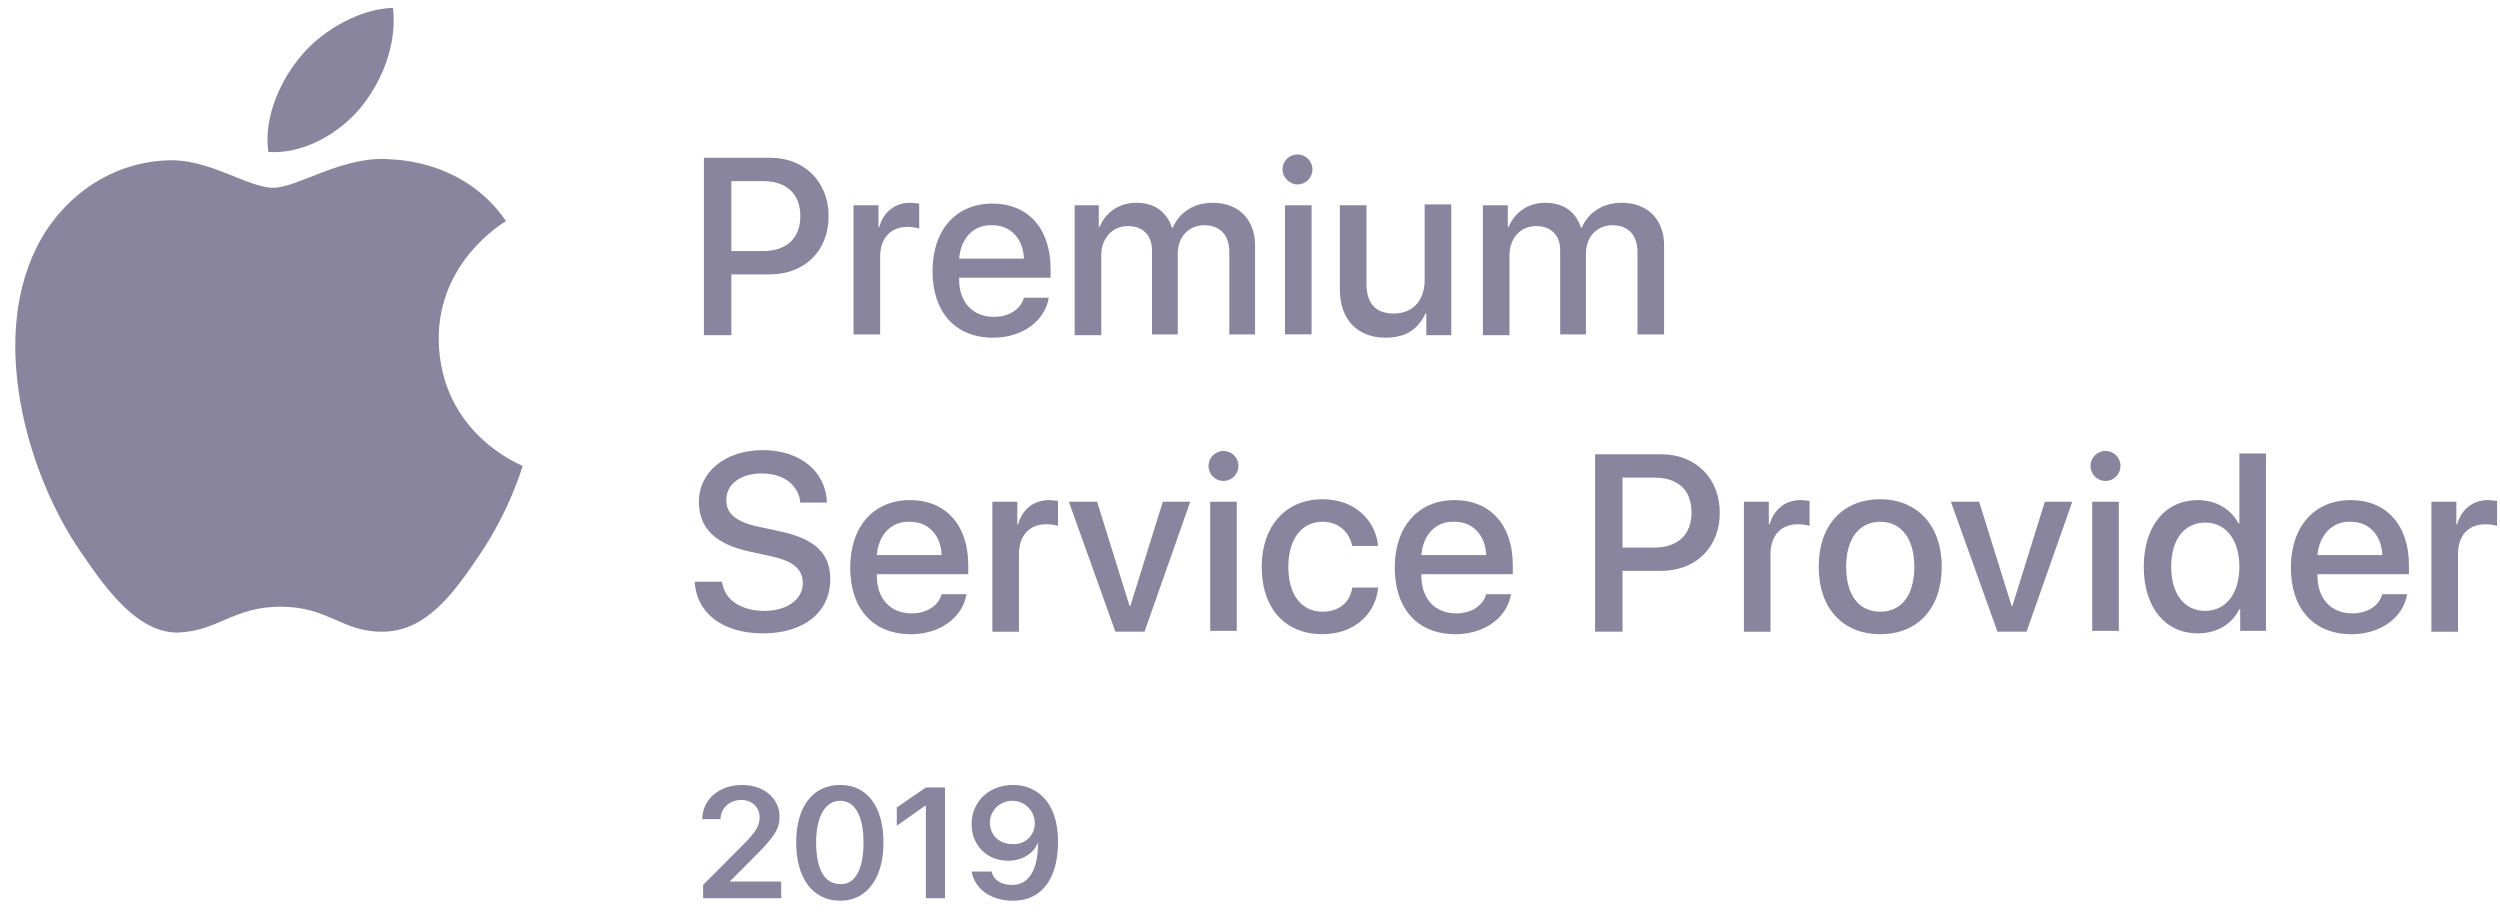 <svg width="142" height="52" viewBox="0 0 142 52" fill="none" xmlns="http://www.w3.org/2000/svg">
<path d="M42.154 44.585C43.429 44.585 44.279 45.389 44.279 46.383C44.279 47.14 43.901 47.613 42.815 48.701L41.446 50.073H44.373V51.019H39.935V50.262L42.154 48.039C42.957 47.234 43.146 46.903 43.146 46.43C43.146 45.863 42.721 45.437 42.107 45.437C41.446 45.437 40.926 45.91 40.926 46.525H39.888C39.888 45.437 40.832 44.585 42.154 44.585Z" fill="#8A859E"/>
<path d="M49.047 47.85C49.047 46.383 48.575 45.484 47.725 45.484C46.875 45.484 46.356 46.383 46.356 47.85C46.356 49.363 46.828 50.215 47.725 50.215C48.575 50.262 49.047 49.363 49.047 47.85ZM45.223 47.85C45.223 45.815 46.167 44.585 47.725 44.585C49.283 44.585 50.181 45.863 50.181 47.85C50.181 49.884 49.236 51.161 47.725 51.161C46.167 51.161 45.223 49.884 45.223 47.85Z" fill="#8A859E"/>
<path d="M52.589 45.768H52.542L50.937 46.903V45.863L52.589 44.727H53.675V51.019H52.589V45.768Z" fill="#8A859E"/>
<path d="M58.775 46.761C58.775 46.052 58.209 45.484 57.5 45.484C56.792 45.484 56.225 46.052 56.225 46.714C56.225 47.424 56.745 47.944 57.5 47.944C58.209 47.992 58.775 47.471 58.775 46.761ZM55.187 49.505H56.32C56.461 50.026 56.886 50.262 57.5 50.262C58.492 50.262 58.964 49.316 58.964 47.85C58.728 48.465 58.067 48.89 57.264 48.89C56.084 48.89 55.187 48.039 55.187 46.809C55.187 45.532 56.178 44.585 57.547 44.585C58.822 44.585 60.097 45.484 60.097 47.802C60.097 49.931 59.153 51.161 57.547 51.161C56.273 51.161 55.375 50.499 55.187 49.505Z" fill="#8A859E"/>
<path d="M20.48 6.124C21.708 4.61 22.558 2.528 22.322 0.447C20.527 0.494 18.402 1.629 17.127 3.143C15.994 4.468 14.955 6.597 15.239 8.631C17.222 8.773 19.252 7.59 20.48 6.124ZM29.688 26.466C29.64 26.608 28.932 29.021 27.232 31.528C25.768 33.704 24.21 35.833 21.802 35.88C19.441 35.928 18.686 34.461 15.947 34.461C13.255 34.461 12.405 35.833 10.139 35.928C7.872 35.975 6.078 33.562 4.614 31.386C1.545 26.987 -0.769 18.991 2.348 13.551C3.906 10.855 6.645 9.151 9.667 9.104C11.933 9.057 14.105 10.665 15.522 10.665C16.939 10.665 19.536 8.773 22.274 9.057C23.407 9.104 26.666 9.53 28.743 12.558C28.602 12.652 24.871 14.828 24.919 19.323C25.013 24.669 29.64 26.419 29.688 26.466Z" fill="#8A859E"/>
<path d="M41.541 14.261H43.335C44.704 14.261 45.46 13.504 45.46 12.274C45.46 11.044 44.704 10.287 43.335 10.287H41.541V14.261ZM43.76 8.962C45.696 8.962 47.065 10.334 47.065 12.274C47.065 14.261 45.696 15.585 43.713 15.585H41.541V19.039H39.982V8.962H43.76Z" fill="#8A859E"/>
<path d="M48.48 11.659H49.897V12.889H49.944C50.18 12.037 50.841 11.517 51.691 11.517C51.928 11.517 52.116 11.564 52.211 11.564V12.983C52.069 12.936 51.833 12.889 51.55 12.889C50.558 12.889 49.992 13.551 49.992 14.592V18.992H48.48V11.659Z" fill="#8A859E"/>
<path d="M54.478 14.687H58.161C58.114 13.551 57.405 12.794 56.367 12.794C55.281 12.747 54.572 13.551 54.478 14.687ZM59.578 16.863C59.389 18.187 58.114 19.181 56.414 19.181C54.242 19.181 52.967 17.714 52.967 15.396C52.967 13.078 54.289 11.564 56.367 11.564C58.397 11.564 59.672 12.983 59.672 15.254V15.775H54.478V15.869C54.478 17.147 55.233 17.998 56.461 17.998C57.311 17.998 57.972 17.572 58.161 16.91H59.578V16.863Z" fill="#8A859E"/>
<path d="M60.994 11.659H62.411V12.889H62.458C62.788 12.085 63.544 11.517 64.536 11.517C65.574 11.517 66.283 12.037 66.566 12.936H66.613C66.991 12.037 67.841 11.517 68.88 11.517C70.344 11.517 71.288 12.463 71.288 13.93V18.992H69.824V14.308C69.824 13.362 69.305 12.794 68.408 12.794C67.51 12.794 66.897 13.457 66.897 14.403V18.992H65.433V14.213C65.433 13.362 64.913 12.841 64.063 12.841C63.166 12.841 62.552 13.551 62.552 14.497V19.039H61.041V11.659H60.994Z" fill="#8A859E"/>
<path d="M72.987 11.659H74.498V18.991H72.987V11.659ZM72.846 9.624C72.846 9.151 73.224 8.773 73.696 8.773C74.168 8.773 74.546 9.151 74.546 9.624C74.546 10.098 74.168 10.476 73.696 10.476C73.271 10.476 72.846 10.098 72.846 9.624Z" fill="#8A859E"/>
<path d="M82.478 19.039H81.014V17.809H80.967C80.542 18.708 79.834 19.181 78.701 19.181C77.095 19.181 76.103 18.14 76.103 16.437V11.659H77.615V16.106C77.615 17.241 78.134 17.809 79.173 17.809C80.259 17.809 80.92 17.052 80.92 15.916V11.611H82.431V19.039H82.478Z" fill="#8A859E"/>
<path d="M84.227 11.659H85.643V12.889H85.69C86.021 12.085 86.776 11.517 87.768 11.517C88.807 11.517 89.515 12.037 89.798 12.936H89.846C90.223 12.037 91.073 11.517 92.112 11.517C93.576 11.517 94.52 12.463 94.52 13.93V18.992H93.009V14.308C93.009 13.362 92.49 12.794 91.593 12.794C90.696 12.794 90.082 13.457 90.082 14.403V18.992H88.618V14.213C88.618 13.362 88.099 12.841 87.249 12.841C86.351 12.841 85.738 13.551 85.738 14.497V19.039H84.227V11.659Z" fill="#8A859E"/>
<path d="M41.019 33.089C41.161 34.083 42.105 34.698 43.427 34.698C44.702 34.698 45.599 34.036 45.599 33.137C45.599 32.333 45.08 31.859 43.711 31.576L42.625 31.339C40.594 30.913 39.697 29.967 39.697 28.5C39.697 26.797 41.208 25.567 43.333 25.567C45.458 25.567 46.922 26.797 46.969 28.548H45.458C45.363 27.554 44.513 26.892 43.286 26.892C42.105 26.892 41.255 27.46 41.255 28.406C41.255 29.163 41.775 29.636 43.097 29.92L44.183 30.156C46.308 30.582 47.158 31.434 47.158 32.9C47.158 34.792 45.647 35.975 43.333 35.975C41.066 35.975 39.555 34.84 39.461 33.042H41.019V33.089Z" fill="#8A859E"/>
<path d="M49.803 31.528H53.486C53.439 30.393 52.731 29.636 51.692 29.636C50.606 29.589 49.897 30.393 49.803 31.528ZM54.903 33.704C54.714 35.029 53.439 36.023 51.739 36.023C49.567 36.023 48.292 34.556 48.292 32.238C48.292 29.92 49.614 28.406 51.692 28.406C53.722 28.406 54.997 29.825 54.997 32.096V32.616H49.803V32.711C49.803 33.988 50.559 34.84 51.786 34.84C52.636 34.84 53.297 34.414 53.486 33.752H54.903V33.704Z" fill="#8A859E"/>
<path d="M56.365 28.5H57.782V29.778H57.829C58.065 28.926 58.726 28.406 59.576 28.406C59.812 28.406 60.001 28.453 60.096 28.453V29.872C59.954 29.825 59.718 29.778 59.434 29.778C58.443 29.778 57.876 30.44 57.876 31.481V35.881H56.365V28.5Z" fill="#8A859E"/>
<path d="M65.008 35.88H63.355L60.711 28.5H62.316L64.158 34.414H64.205L66.047 28.5H67.605L65.008 35.88Z" fill="#8A859E"/>
<path d="M68.738 28.5H70.249V35.833H68.738V28.5ZM68.644 26.466C68.644 25.993 69.021 25.615 69.493 25.615C69.966 25.615 70.344 25.993 70.344 26.466C70.344 26.939 69.966 27.318 69.493 27.318C69.021 27.318 68.644 26.939 68.644 26.466Z" fill="#8A859E"/>
<path d="M76.813 31.055C76.671 30.251 76.057 29.636 75.113 29.636C73.933 29.636 73.177 30.629 73.177 32.191C73.177 33.799 73.933 34.745 75.113 34.745C76.057 34.745 76.671 34.225 76.813 33.373H78.277C78.135 34.934 76.86 36.022 75.113 36.022C73.035 36.022 71.666 34.603 71.666 32.191C71.666 29.872 73.035 28.358 75.113 28.358C77.002 28.358 78.135 29.588 78.277 31.008H76.813V31.055Z" fill="#8A859E"/>
<path d="M80.733 31.528H84.416C84.369 30.393 83.66 29.636 82.621 29.636C81.535 29.589 80.827 30.393 80.733 31.528ZM85.832 33.704C85.644 35.029 84.369 36.023 82.669 36.023C80.497 36.023 79.222 34.556 79.222 32.238C79.222 29.92 80.544 28.406 82.621 28.406C84.652 28.406 85.927 29.825 85.927 32.096V32.616H80.733V32.711C80.733 33.988 81.488 34.84 82.716 34.84C83.566 34.84 84.227 34.414 84.416 33.752H85.832V33.704Z" fill="#8A859E"/>
<path d="M92.159 31.102H93.953C95.323 31.102 96.078 30.346 96.078 29.116C96.078 27.838 95.323 27.128 93.953 27.128H92.159V31.102ZM94.378 25.804C96.314 25.804 97.683 27.176 97.683 29.116C97.683 31.102 96.314 32.427 94.331 32.427H92.159V35.88H90.601V25.804H94.378Z" fill="#8A859E"/>
<path d="M99.054 28.5H100.47V29.778H100.518C100.754 28.926 101.415 28.406 102.265 28.406C102.501 28.406 102.69 28.453 102.784 28.453V29.872C102.642 29.825 102.406 29.778 102.123 29.778C101.131 29.778 100.565 30.44 100.565 31.481V35.881H99.054V28.5Z" fill="#8A859E"/>
<path d="M108.733 32.191C108.733 30.582 107.977 29.636 106.797 29.636C105.616 29.636 104.861 30.582 104.861 32.191C104.861 33.846 105.616 34.745 106.797 34.745C107.977 34.745 108.733 33.846 108.733 32.191ZM103.303 32.191C103.303 29.825 104.672 28.358 106.797 28.358C108.875 28.358 110.291 29.825 110.291 32.191C110.291 34.556 108.922 36.022 106.797 36.022C104.672 36.022 103.303 34.556 103.303 32.191Z" fill="#8A859E"/>
<path d="M115.107 35.88H113.455L110.811 28.5H112.416L114.258 34.414H114.305L116.146 28.5H117.705L115.107 35.88Z" fill="#8A859E"/>
<path d="M118.838 28.5H120.349V35.833H118.838V28.5ZM118.743 26.466C118.743 25.993 119.121 25.615 119.593 25.615C120.065 25.615 120.443 25.993 120.443 26.466C120.443 26.939 120.065 27.318 119.593 27.318C119.121 27.318 118.743 26.939 118.743 26.466Z" fill="#8A859E"/>
<path d="M123.324 32.191C123.324 33.752 124.079 34.698 125.26 34.698C126.44 34.698 127.196 33.704 127.196 32.191C127.196 30.677 126.44 29.683 125.26 29.683C124.079 29.683 123.324 30.629 123.324 32.191ZM121.766 32.191C121.766 29.872 122.993 28.406 124.835 28.406C125.874 28.406 126.724 28.926 127.149 29.73H127.196V25.757H128.707V35.833H127.243V34.603H127.196C126.771 35.455 125.921 35.975 124.835 35.975C122.993 35.975 121.766 34.509 121.766 32.191Z" fill="#8A859E"/>
<path d="M131.633 31.528H135.316C135.269 30.393 134.561 29.636 133.522 29.636C132.483 29.589 131.728 30.393 131.633 31.528ZM136.733 33.704C136.544 35.029 135.269 36.023 133.569 36.023C131.397 36.023 130.122 34.556 130.122 32.238C130.122 29.92 131.444 28.406 133.522 28.406C135.552 28.406 136.827 29.825 136.827 32.096V32.616H131.633V32.711C131.633 33.988 132.389 34.84 133.616 34.84C134.466 34.84 135.127 34.414 135.316 33.752H136.733V33.704Z" fill="#8A859E"/>
<path d="M138.104 28.5H139.52V29.778H139.567C139.803 28.926 140.464 28.406 141.314 28.406C141.551 28.406 141.739 28.453 141.834 28.453V29.872C141.692 29.825 141.456 29.778 141.173 29.778C140.181 29.778 139.615 30.44 139.615 31.481V35.881H138.104V28.5Z" fill="#8A859E"/>
</svg>
